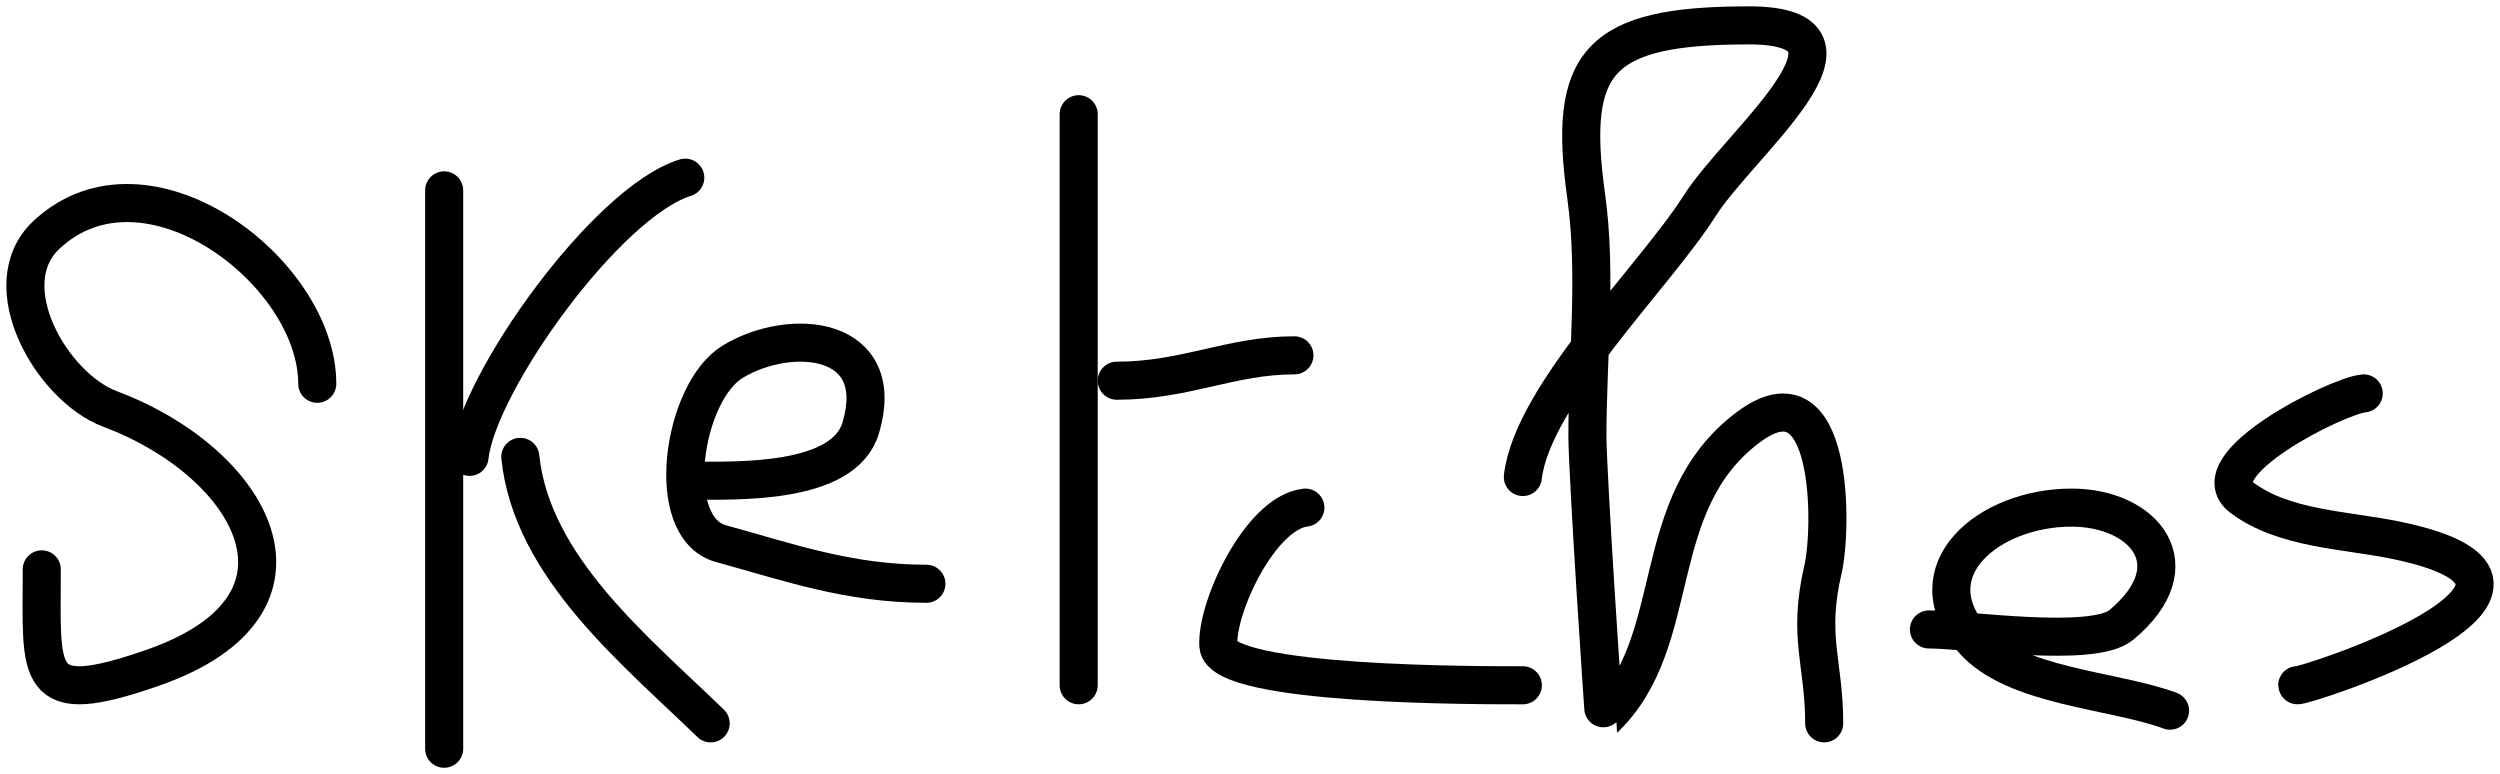 <svg width="197" height="61" viewBox="0 0 197 61" fill="none" xmlns="http://www.w3.org/2000/svg">
<path d="M25 30.241C25 21.395 11.495 11.177 3.662 18.506C-0.575 22.47 4.095 30.515 8.672 32.227C19.811 36.396 26.404 47.627 12.011 52.629C2.55 55.917 3.291 53.278 3.291 44.865" stroke="black" stroke-width="3" stroke-linecap="round"/>
<path d="M35 15V59" stroke="black" stroke-width="3" stroke-linecap="round"/>
<path d="M37 36C37.633 30.147 47.82 15.904 54 14" stroke="black" stroke-width="3" stroke-linecap="round"/>
<path d="M41 36C41.895 44.672 50.052 51.235 56 57" stroke="black" stroke-width="3" stroke-linecap="round"/>
<path d="M54.37 37.876C58.019 37.876 66.488 38.213 67.825 33.724C69.989 26.458 62.373 25.722 57.758 28.489C53.791 30.867 52.201 41.576 56.817 42.841C62.129 44.297 66.874 46 73 46" stroke="black" stroke-width="3" stroke-linecap="round"/>
<path d="M85 9V54" stroke="black" stroke-width="3" stroke-linecap="round"/>
<path d="M88 30C93.405 30 96.995 28 102 28" stroke="black" stroke-width="3" stroke-linecap="round"/>
<path d="M102.863 40C99.301 40.404 95.814 47.906 96.008 50.889C96.214 54.078 116.958 54 120 54" stroke="black" stroke-width="3" stroke-linecap="round"/>
<path d="M120 37.588C120.753 31.128 130.384 21.817 133.946 16.199C137.075 11.263 148.824 2 137.809 2C125.905 2 123.506 4.839 124.994 15.48C125.847 21.579 125.088 28.207 125.088 34.353C125.088 37.264 126.374 56.672 126.408 56.641C132.837 50.509 129.662 39.677 137.809 33.634C144.539 28.642 144.396 41.673 143.651 44.868C142.406 50.213 143.746 52.188 143.746 57" stroke="black" stroke-width="3" stroke-linecap="round"/>
<path d="M152 49.6C155.02 49.6 164.934 51.102 167.162 49.244C172.801 44.543 168.945 40 163.227 40C156.737 40 150.73 44.929 155.455 50.4C158.675 54.128 166.552 54.352 171 56" stroke="black" stroke-width="3" stroke-linecap="round"/>
<path d="M186.261 31C184.153 31.198 173.249 36.65 176.654 39.211C179.983 41.715 184.837 41.742 188.881 42.587C206.289 46.224 181.021 54.29 181.021 53.992" stroke="black" stroke-width="3" stroke-linecap="round"/>
</svg>
